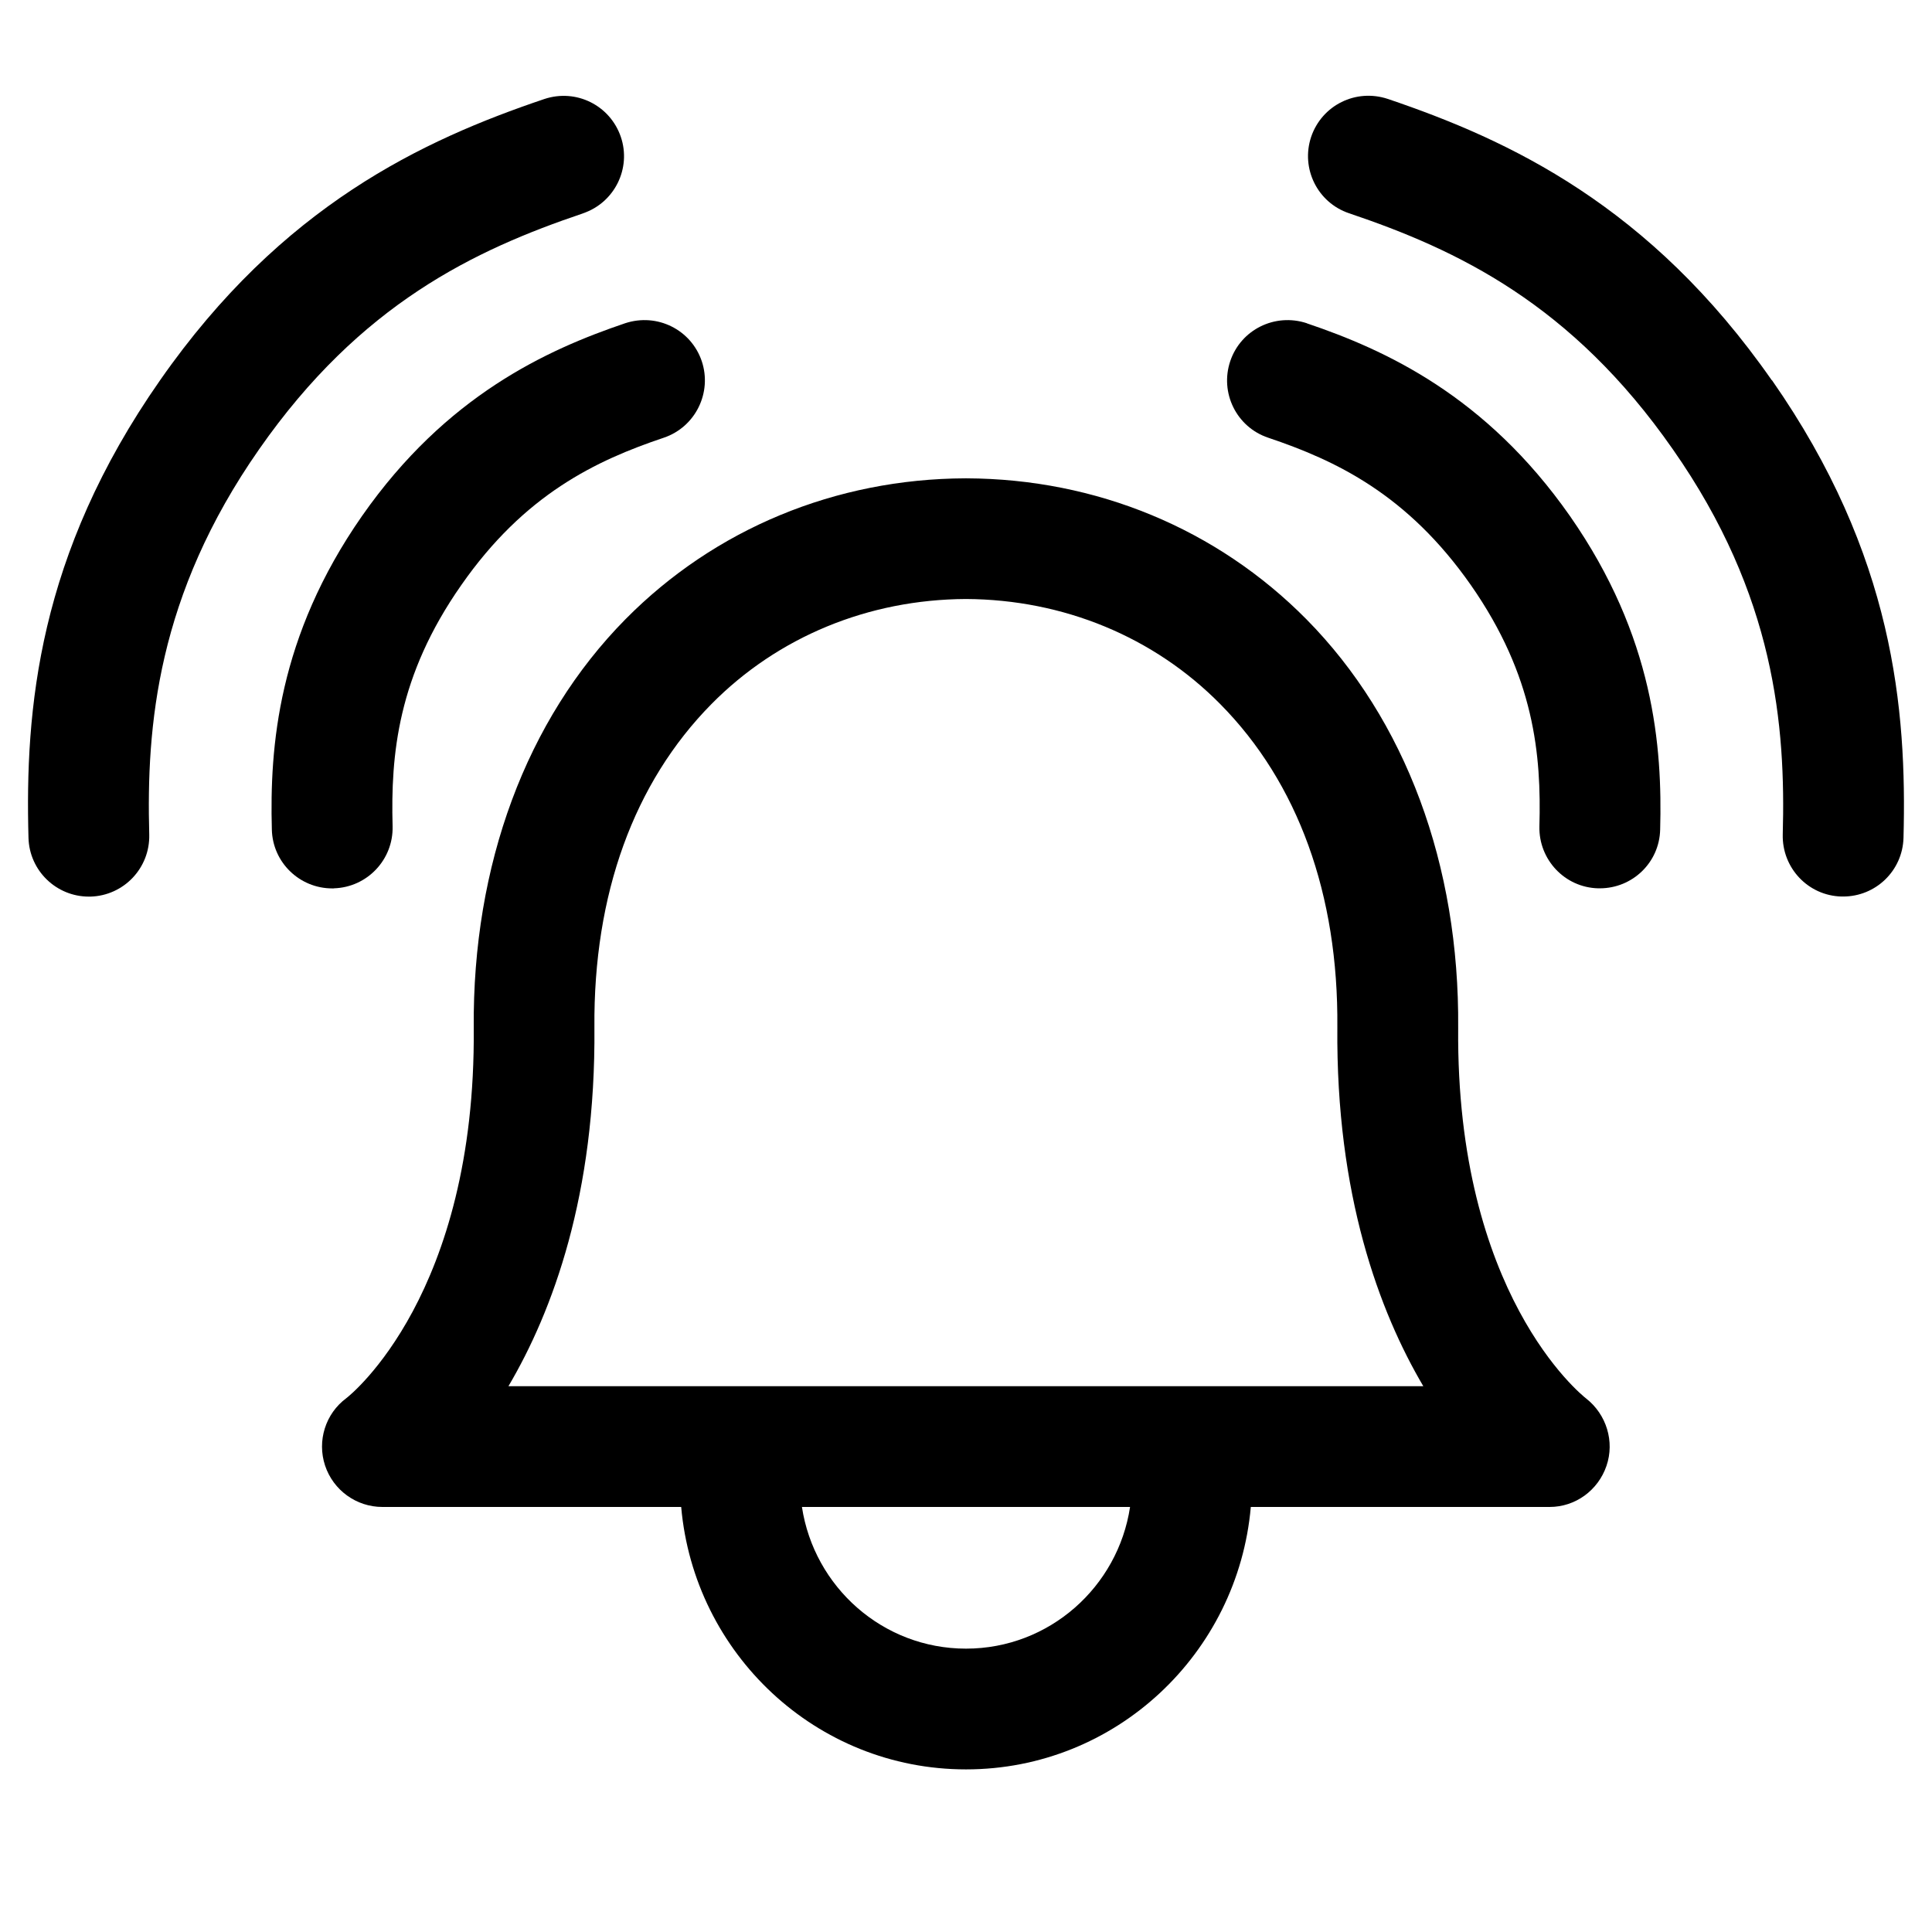 <svg xmlns="http://www.w3.org/2000/svg" width="24" height="24" viewBox="0 0 24 24">
    <path id="bounds" opacity="0" d="M0 0h24v24H0z"/>
    <path d="M18.114 12.77c.017-2.026-.653-3.83-1.886-5.078-1.11-1.122-2.608-1.744-4.223-1.75H12h-.008c-1.613.006-3.113.628-4.222 1.75-1.232 1.248-1.902 3.052-1.885 5.08.028 3.302-1.522 4.55-1.582 4.596-.26.192-.366.53-.265.837.102.308.39.515.712.515h3.712c.16 1.82 1.676 3.26 3.538 3.26s3.378-1.44 3.538-3.26h3.712c.32 0 .602-.206.706-.51.104-.302 0-.64-.252-.837-.066-.052-1.618-1.3-1.59-4.602zM12 20.48c-1.035 0-1.887-.767-2.038-1.76h4.076c-.15.993-1.003 1.76-2.038 1.76zm-5.684-3.26c.548-.93 1.086-2.376 1.068-4.46-.013-1.65.49-3.037 1.453-4.013.826-.837 1.95-1.3 3.162-1.306 1.212.006 2.335.47 3.16 1.306.965.976 1.468 2.364 1.454 4.013-.018 2.084.52 3.53 1.068 4.46H6.316zM16.233 4.015c-.396-.13-.818.08-.95.47-.133.394.077.82.47.952.843.284 1.73.703 2.52 1.833.788 1.13.875 2.107.85 2.995-.01.414.316.76.73.77h.02c.406 0 .74-.32.75-.728.028-1.026-.074-2.396-1.12-3.896-1.047-1.497-2.297-2.066-3.27-2.395z"/>
    <path d="M22.01 4.724c-1.513-2.17-3.26-2.984-4.77-3.495-.397-.132-.818.078-.952.47-.132.393.078.818.47.95 1.345.454 2.763 1.124 4.023 2.933 1.27 1.814 1.402 3.438 1.365 4.785-.01.414.315.76.73.77h.02c.405 0 .738-.32.75-.728.042-1.595-.118-3.515-1.634-5.686zM4.147 11.035c.414-.012.74-.356.73-.77-.024-.888.062-1.866.852-2.995.787-1.13 1.675-1.55 2.518-1.833.392-.133.602-.56.47-.952-.133-.39-.553-.6-.95-.47-.974.33-2.224.898-3.27 2.395-1.046 1.5-1.148 2.87-1.12 3.896.01.407.344.73.75.73h.02z"/>
    <path d="M7.242 2.65c.393-.133.603-.56.47-.95-.133-.39-.553-.602-.95-.47-1.51.51-3.26 1.323-4.773 3.493C.47 6.895.31 8.816.354 10.41c.012.406.345.728.75.728h.02c.415-.012.74-.356.73-.77-.037-1.348.097-2.972 1.365-4.787 1.26-1.807 2.678-2.476 4.022-2.93z"/>
</svg>
